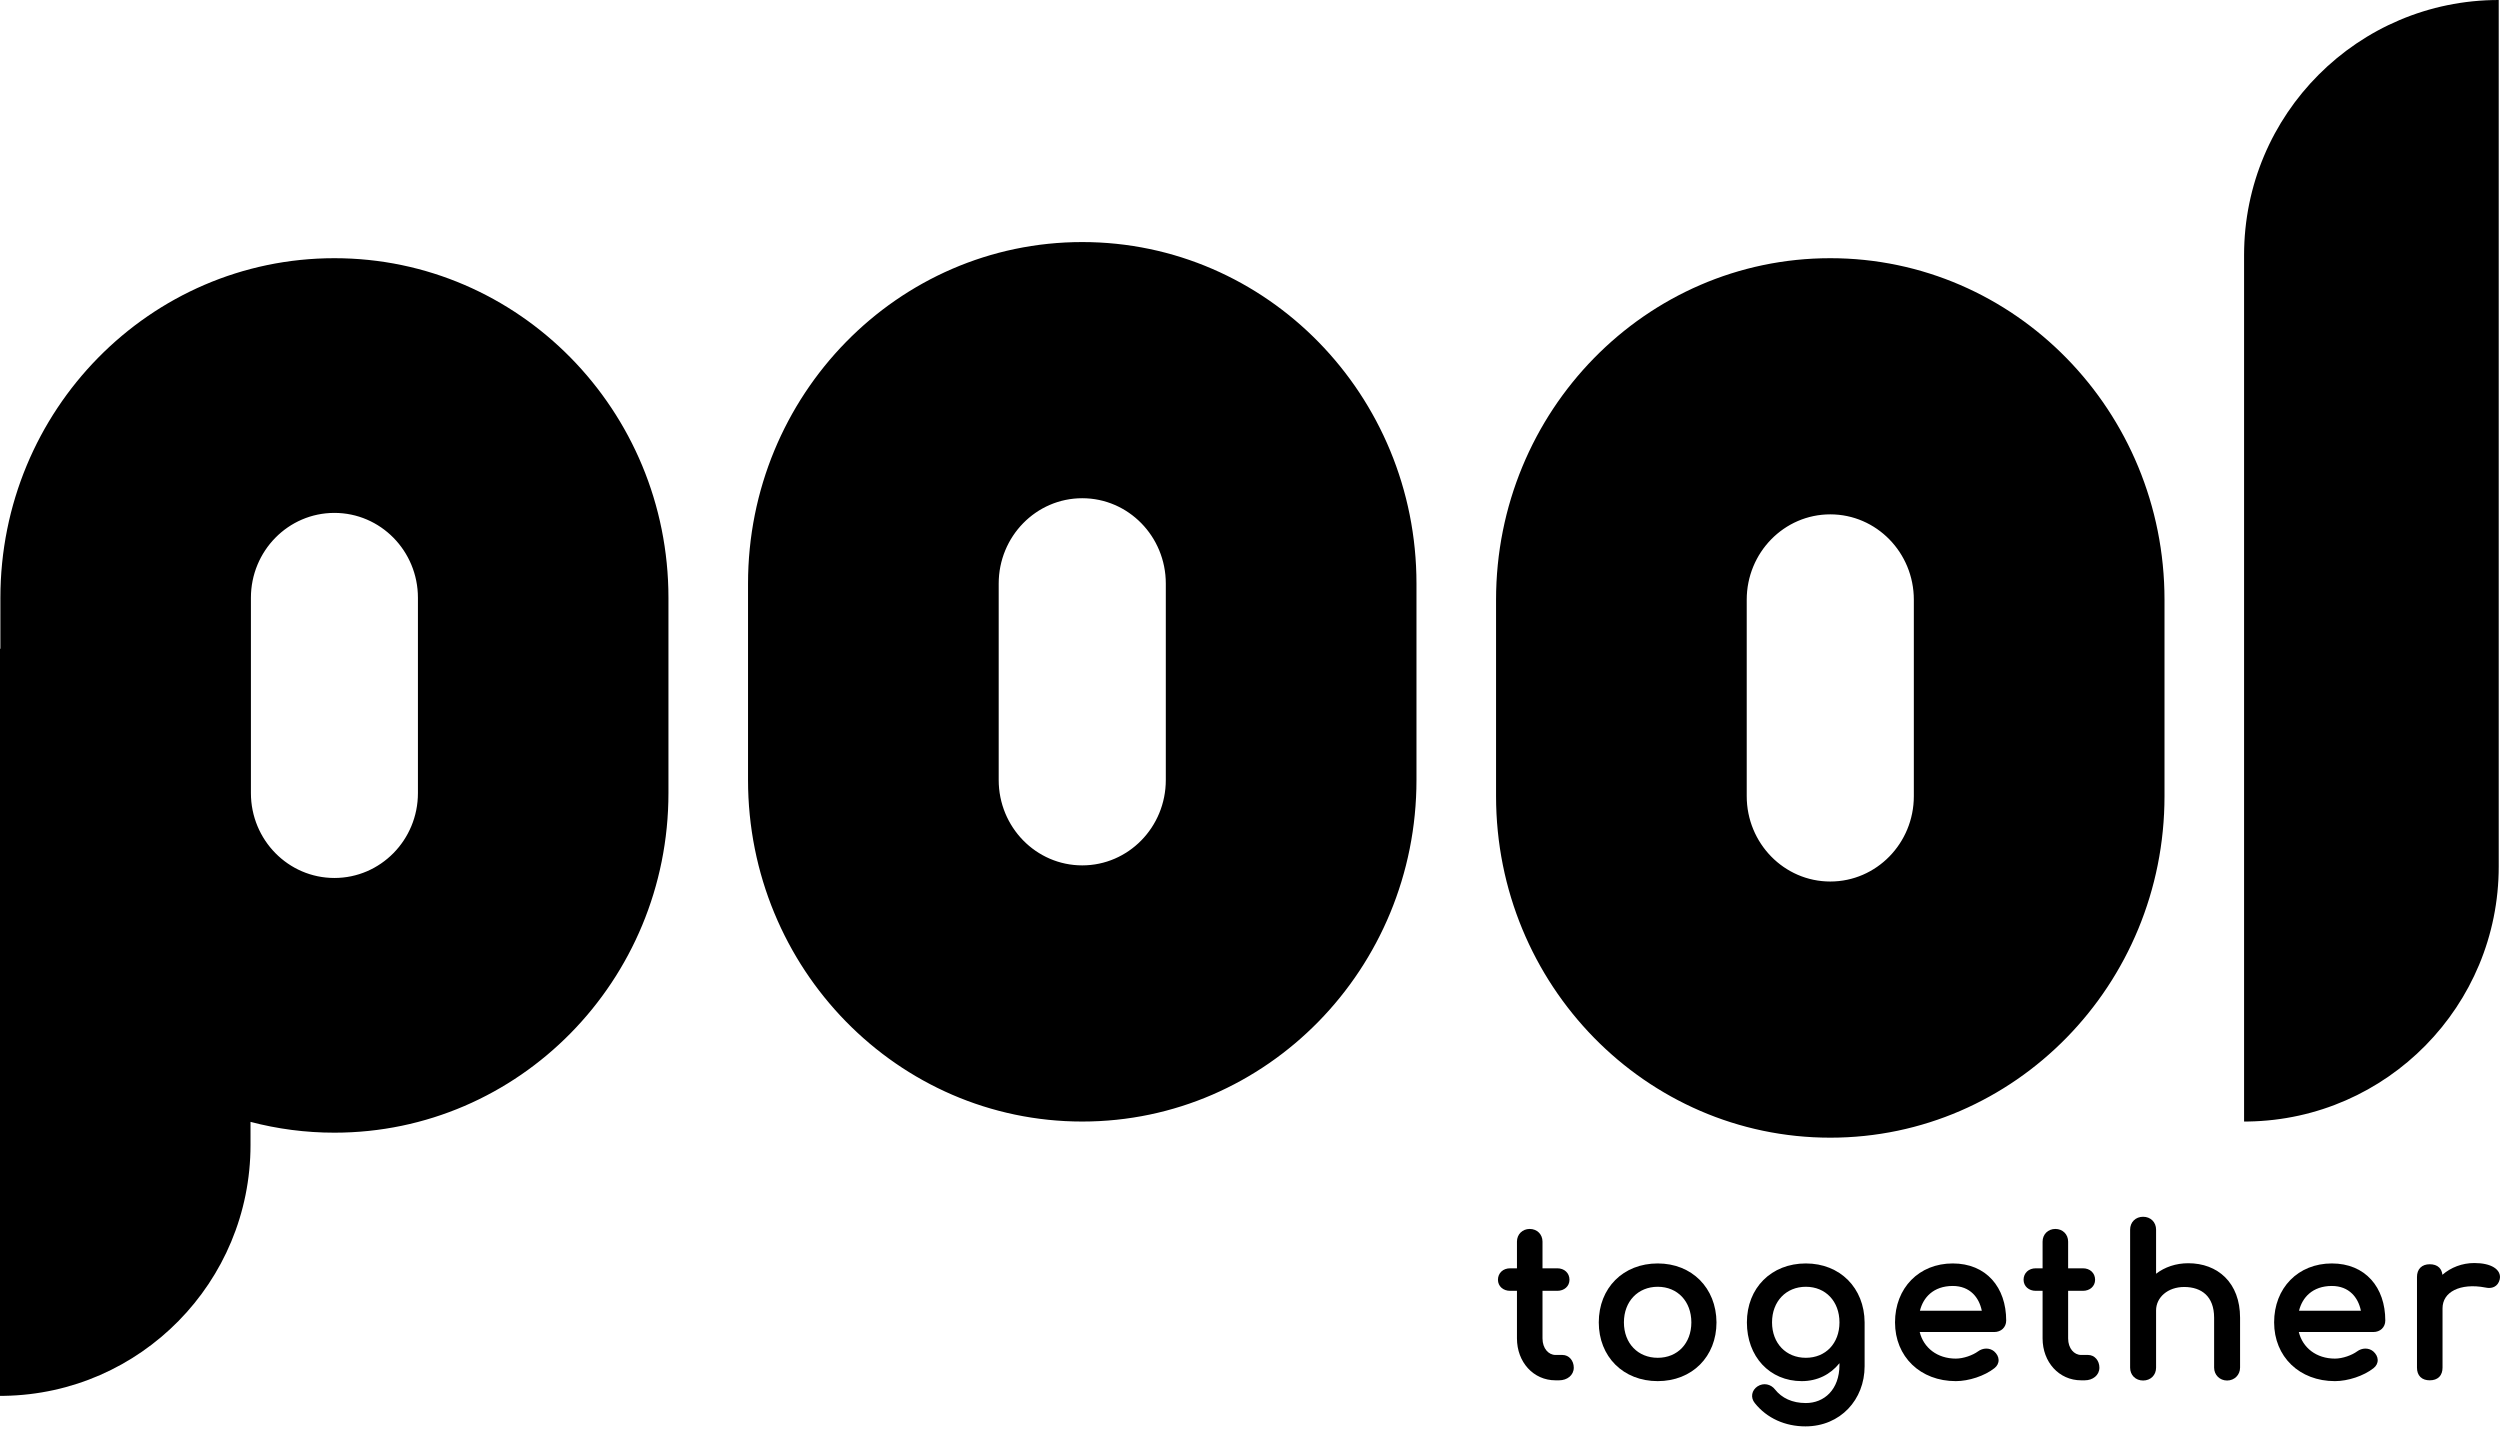 <svg xmlns="http://www.w3.org/2000/svg" width="489" height="284" fill="none" viewBox="0 0 489 284"><g clip-path="url(#clip0)"><path fill="#000" d="M65.413 50.503C101.497 50.503 130.749 80.244 130.749 116.93V155.126C130.749 191.812 101.497 221.552 65.413 221.552C59.745 221.552 54.245 220.819 49.001 219.439L49.002 223.948C49.002 250.786 27.5 272.593 0.81 273.027L0 273.033V126.894L0.075 126.892L0.077 116.93C0.077 80.244 29.329 50.503 65.413 50.503ZM358.002 50.503C394.108 50.503 423.377 80.414 423.377 117.31V155.724C423.377 192.62 394.108 222.53 358.002 222.53C321.897 222.53 292.628 192.62 292.628 155.724V117.31C292.628 80.414 321.897 50.503 358.002 50.503ZM211.688 47.347C247.794 47.347 277.063 77.257 277.063 114.153V152.567C277.063 189.463 247.794 219.374 211.688 219.374C175.583 219.374 146.314 189.463 146.314 152.567V114.153C146.314 77.257 175.583 47.347 211.688 47.347ZM488.751 0V169.48C488.751 196.76 466.895 218.926 439.766 219.367L438.942 219.374V49.893C438.942 22.338 461.242 0 488.751 0ZM358.002 100.608C348.976 100.608 341.659 108.086 341.659 117.31V155.724C341.659 164.948 348.976 172.425 358.002 172.425C367.029 172.425 374.346 164.948 374.346 155.724V117.31C374.346 108.086 367.029 100.608 358.002 100.608ZM65.413 100.323C56.392 100.323 49.079 107.758 49.079 116.93V155.126C49.079 164.297 56.392 171.732 65.413 171.732C74.434 171.732 81.747 164.297 81.747 155.126V116.93C81.747 107.758 74.434 100.323 65.413 100.323ZM211.688 97.452C202.662 97.452 195.345 104.929 195.345 114.153V152.567C195.345 161.791 202.662 169.269 211.688 169.269C220.715 169.269 228.032 161.791 228.032 152.567V114.153C228.032 104.929 220.715 97.452 211.688 97.452Z"/><path fill="#000" d="M305.611 265.029H304.252C302.901 265.029 301.714 263.764 301.714 261.794V252.487H304.612C305.961 252.487 306.99 251.594 306.99 250.324C306.99 249.682 306.751 249.111 306.313 248.702C305.878 248.296 305.279 248.081 304.612 248.081H301.714V242.862C301.714 241.437 300.651 240.381 299.216 240.381C297.781 240.381 296.717 241.437 296.717 242.862V248.081H295.378C294.711 248.081 294.113 248.296 293.677 248.702C293.239 249.111 293 249.682 293 250.324C293 251.594 294.029 252.487 295.378 252.487H296.717V261.794C296.717 266.429 299.936 269.99 304.252 269.99H304.972C306.525 269.99 307.83 269.01 307.83 267.51C307.83 266.15 306.908 265.029 305.611 265.029Z"/><path fill="#000" fill-rule="evenodd" d="M335.745 258.659L335.745 258.656C335.704 251.921 330.931 247.129 324.253 247.129C320.894 247.129 318.004 248.315 315.954 250.366C313.904 252.417 312.721 255.306 312.721 258.659C312.721 261.993 313.905 264.871 315.954 266.917C318.005 268.963 320.894 270.149 324.253 270.149C327.593 270.149 330.473 268.962 332.517 266.917C334.562 264.871 335.745 261.993 335.745 258.659ZM324.253 251.693C326.201 251.693 327.836 252.416 328.986 253.63C330.137 254.847 330.829 256.587 330.829 258.659C330.829 260.731 330.138 262.459 328.987 263.666C327.838 264.871 326.203 265.585 324.253 265.585C322.303 265.585 320.657 264.87 319.498 263.664C318.337 262.457 317.638 260.729 317.638 258.659C317.638 254.541 320.397 251.693 324.253 251.693Z" clip-rule="evenodd"/><path fill="#000" fill-rule="evenodd" d="M353.146 279C349.213 279 345.626 277.436 343.243 274.449C342.8 273.91 342.633 273.281 342.74 272.678C342.846 272.079 343.213 271.552 343.75 271.188L343.755 271.185C344.952 270.393 346.4 270.75 347.185 271.771C348.517 273.459 350.561 274.436 353.225 274.436C355.018 274.436 356.652 273.779 357.84 272.536C359.026 271.294 359.801 269.429 359.801 266.954V266.639C358.034 268.85 355.465 270.149 352.426 270.149C349.294 270.149 346.601 268.954 344.694 266.904C342.79 264.856 341.693 261.982 341.693 258.659C341.693 255.306 342.876 252.417 344.926 250.366C346.977 248.315 349.866 247.129 353.225 247.129C359.903 247.129 364.676 251.921 364.718 258.656L364.718 258.659L364.718 267.232C364.718 273.753 360 279 353.146 279ZM353.225 265.585C351.275 265.585 349.63 264.87 348.47 263.664C347.31 262.457 346.61 260.729 346.61 258.659C346.61 254.541 349.369 251.693 353.225 251.693C355.173 251.693 356.808 252.416 357.958 253.63C359.11 254.847 359.801 256.587 359.801 258.659C359.801 260.731 359.11 262.459 357.959 263.666C356.81 264.871 355.175 265.585 353.225 265.585Z" clip-rule="evenodd"/><path fill="#000" fill-rule="evenodd" d="M390.03 264.309C389.151 263.59 387.856 263.619 386.895 264.334C385.896 265.068 384.081 265.743 382.557 265.743C378.933 265.743 376.257 263.632 375.494 260.544H390.072C390.724 260.544 391.313 260.327 391.741 259.921C392.172 259.513 392.411 258.943 392.411 258.302C392.411 255.071 391.452 252.275 389.644 250.28C387.83 248.279 385.201 247.129 381.958 247.129C378.675 247.129 375.844 248.317 373.835 250.37C371.827 252.421 370.666 255.308 370.666 258.659C370.666 261.998 371.893 264.878 374.01 266.923C376.126 268.966 379.103 270.149 382.557 270.149C385.098 270.149 388.207 269.125 390.102 267.622C390.649 267.2 390.947 266.619 390.926 265.99C390.906 265.37 390.579 264.782 390.041 264.317L390.03 264.309ZM381.958 251.534C383.636 251.534 384.956 252.096 385.915 253.03C386.765 253.858 387.357 255.005 387.641 256.377H375.537C375.879 255.004 376.552 253.862 377.509 253.035C378.596 252.096 380.084 251.534 381.958 251.534Z" clip-rule="evenodd"/><path fill="#000" d="M408.423 265.029H407.064C405.713 265.029 404.526 263.764 404.526 261.794V252.487H407.424C408.773 252.487 409.802 251.594 409.802 250.324C409.802 249.682 409.563 249.111 409.125 248.702C408.69 248.296 408.091 248.081 407.424 248.081H404.526V242.862C404.526 241.437 403.463 240.381 402.028 240.381C400.593 240.381 399.53 241.437 399.53 242.862V248.081H398.19C397.523 248.081 396.925 248.296 396.489 248.702C396.051 249.111 395.812 249.682 395.812 250.324C395.812 251.594 396.841 252.487 398.19 252.487H399.53V261.794C399.53 266.429 402.748 269.99 407.064 269.99H407.784C409.337 269.99 410.642 269.01 410.642 267.51C410.642 266.15 409.72 265.029 408.423 265.029Z"/><path fill="#000" d="M428.025 247.089C425.611 247.089 423.423 247.838 421.729 249.146V240.52C421.729 239.806 421.475 239.17 421.013 238.711C420.551 238.252 419.91 238 419.191 238C418.471 238 417.831 238.252 417.368 238.711C416.906 239.17 416.652 239.806 416.652 240.52V267.51C416.652 268.224 416.906 268.86 417.368 269.319C417.831 269.778 418.471 270.03 419.191 270.03C419.91 270.03 420.551 269.778 421.013 269.319C421.475 268.86 421.729 268.224 421.729 267.51V256.317C421.729 253.766 424.025 251.733 427.225 251.733C428.954 251.733 430.406 252.213 431.423 253.17C432.435 254.121 433.081 255.605 433.081 257.746V267.51C433.081 268.935 434.184 270.03 435.619 270.03C437.055 270.03 438.158 268.935 438.158 267.51V257.746C438.158 254.346 437.082 251.671 435.249 249.845C433.416 248.02 430.873 247.089 428.025 247.089Z"/><path fill="#000" fill-rule="evenodd" d="M464.224 260.544H449.646C450.409 263.632 453.085 265.743 456.71 265.743C458.234 265.743 460.049 265.068 461.048 264.333C462.008 263.619 463.304 263.59 464.182 264.309L464.193 264.317C464.731 264.782 465.058 265.37 465.079 265.99C465.099 266.619 464.802 267.2 464.254 267.622C462.359 269.125 459.25 270.149 456.71 270.149C453.255 270.149 450.278 268.966 448.162 266.923C446.045 264.878 444.818 261.998 444.818 258.659C444.818 255.308 445.979 252.421 447.987 250.37C449.996 248.317 452.827 247.129 456.11 247.129C459.354 247.129 461.983 248.279 463.796 250.28C465.605 252.275 466.563 255.071 466.563 258.302C466.563 258.943 466.324 259.513 465.893 259.921C465.465 260.327 464.876 260.544 464.224 260.544ZM456.11 251.534C457.788 251.534 459.108 252.096 460.067 253.03C460.918 253.858 461.509 255.005 461.793 256.377H449.689C450.031 255.004 450.704 253.862 451.661 253.035C452.748 252.096 454.236 251.534 456.11 251.534Z" clip-rule="evenodd"/><path fill="#000" d="M483.975 247.049C481.592 247.049 479.385 247.913 477.736 249.347C477.673 248.788 477.477 248.301 477.108 247.934C476.648 247.478 476.001 247.288 475.261 247.288C474.529 247.288 473.887 247.493 473.428 247.949C472.97 248.404 472.762 249.042 472.762 249.768V267.51C472.762 268.252 472.968 268.893 473.431 269.347C473.893 269.798 474.536 269.99 475.261 269.99C476.008 269.99 476.654 269.786 477.11 269.326C477.566 268.868 477.759 268.229 477.759 267.51V255.92C477.759 254.301 478.604 253.073 480.063 252.339C481.543 251.595 483.668 251.361 486.149 251.841C486.736 251.974 487.339 251.966 487.858 251.711C488.396 251.448 488.767 250.957 488.936 250.285C489.053 249.82 489.009 249.358 488.803 248.936C488.6 248.521 488.254 248.174 487.813 247.899C486.938 247.354 485.623 247.049 483.975 247.049Z"/></g><defs><clipPath id="clip0"><rect width="489" height="284" fill="#fff"/></clipPath></defs></svg>
